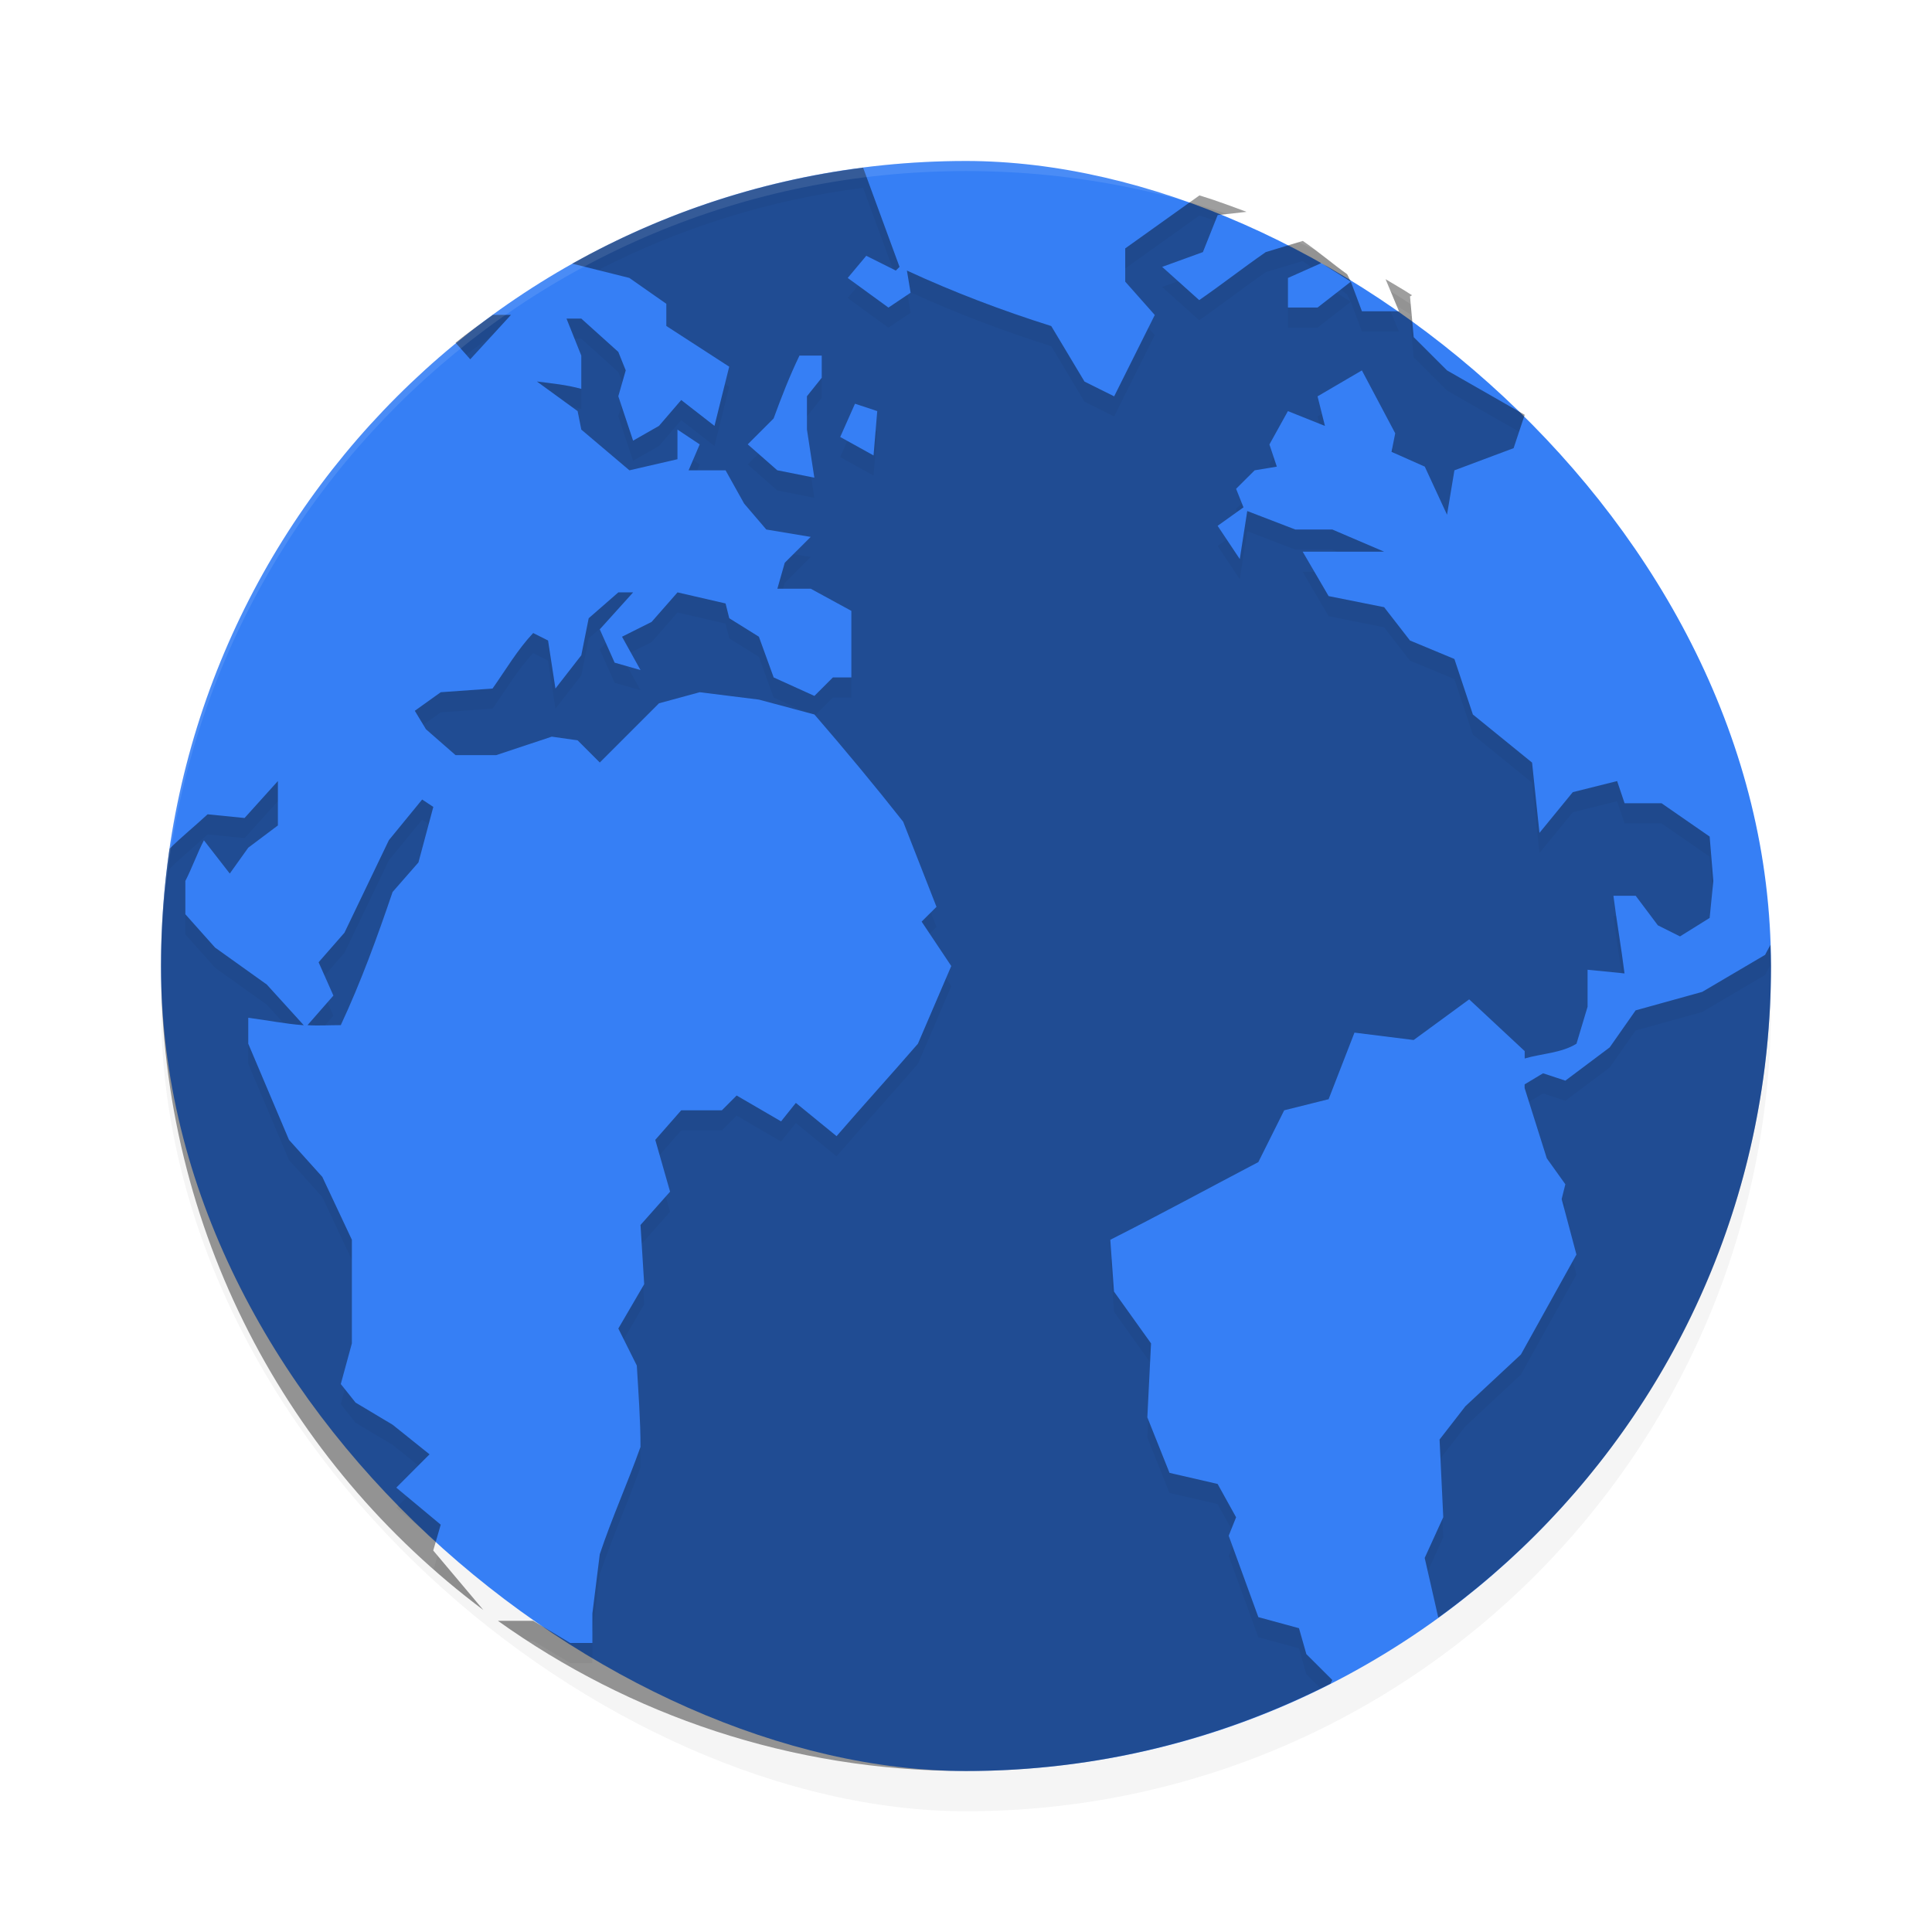 <svg xmlns:dc="http://purl.org/dc/elements/1.1/" xmlns:cc="http://creativecommons.org/ns#" xmlns:rdf="http://www.w3.org/1999/02/22-rdf-syntax-ns#" xmlns:svg="http://www.w3.org/2000/svg" xmlns="http://www.w3.org/2000/svg" xmlns:sodipodi="http://sodipodi.sourceforge.net/DTD/sodipodi-0.dtd" xmlns:inkscape="http://www.inkscape.org/namespaces/inkscape" width="16px" height="16px" version="1" id="svg12" sodipodi:docname="apps_litter_web_browser.svg" inkscape:version="0.92.3 (2405546, 2018-03-11)" fill="currentColor" viewBox="0 0 192 192"><defs id="defs16"><filter inkscape:collect="always" style="color-interpolation-filters:sRGB" id="filter848" x="-0.048" width="1.096" y="-0.048" height="1.096"><feGaussianBlur inkscape:collect="always" stdDeviation="3.2" id="feGaussianBlur850"></feGaussianBlur></filter><filter inkscape:collect="always" style="color-interpolation-filters:sRGB" id="filter861" x="-0.023" width="1.047" y="-0.025" height="1.049"><feGaussianBlur inkscape:collect="always" stdDeviation="1.556" id="feGaussianBlur863"></feGaussianBlur></filter></defs><sodipodi:namedview pagecolor="#ffffff" bordercolor="#666666" borderopacity="1" objecttolerance="10" gridtolerance="10" guidetolerance="10" inkscape:pageopacity="0" inkscape:pageshadow="2" inkscape:window-width="1920" inkscape:window-height="1018" id="namedview14" showgrid="false" inkscape:zoom="1" inkscape:cx="96" inkscape:cy="96" inkscape:window-x="0" inkscape:window-y="32" inkscape:window-maximized="1" inkscape:current-layer="svg12"></sodipodi:namedview><rect id="rect2" transform="matrix(0,-1,-1,0,0,0)" ry="80" rx="80" y="-176" x="-180" height="160" width="160" style="opacity:0.2;stroke-width:4;filter:url(#filter848)"></rect><rect style="fill:#367ff5;stroke-width:4;fill-opacity:1" id="rect4" transform="matrix(0,-1,-1,0,0,0)" ry="80" rx="80" y="-176" x="-176" height="160" width="160"></rect><path inkscape:connector-curvature="0" id="path6" d="M 85.764,16.668 C 75.361,17.986 65.609,21.303 56.866,26.199 l 5.68,1.422 3.672,2.57 v 2.203 l 6.25,4.047 -1.464,5.883 -3.304,-2.57 -2.212,2.57 -2.572,1.469 -1.468,-4.414 0.736,-2.57 -0.736,-1.836 -3.68,-3.312 h -1.469 l 1.469,3.68 v 3.305 c -1.444,-0.403 -2.932,-0.546 -4.412,-0.735 l 4.047,2.945 0.367,1.836 4.781,4.047 4.774,-1.102 v -2.945 l 2.211,1.469 -1.102,2.578 h 3.672 l 1.844,3.305 2.203,2.578 4.414,0.734 -2.578,2.57 -0.734,2.578 h 3.312 l 4.039,2.203 v 6.617 H 82.77 l -1.836,1.836 -4.047,-1.836 -1.469,-4.047 -2.945,-1.836 -0.367,-1.469 -4.774,-1.102 -2.578,2.938 -2.938,1.469 1.836,3.312 -2.57,-0.734 -1.477,-3.312 3.312,-3.672 h -1.469 l -2.945,2.57 -0.734,3.68 -2.57,3.305 -0.734,-4.774 -1.477,-0.742 c -1.557,1.649 -2.728,3.66 -4.039,5.516 l -5.148,0.367 -2.578,1.844 1.109,1.836 2.938,2.57 h 4.047 l 5.516,-1.836 2.57,0.367 2.203,2.203 5.883,-5.883 4.047,-1.102 5.883,0.734 5.516,1.477 c 3.004,3.474 5.977,7.048 8.82,10.656 l 3.312,8.461 -1.477,1.469 2.945,4.414 -3.312,7.719 c -2.678,3.09 -5.412,6.095 -8.086,9.188 l -4.047,-3.305 -1.469,1.836 -4.414,-2.57 -1.469,1.469 h -4.039 l -2.578,2.938 1.469,5.148 -2.938,3.312 0.367,5.883 -2.57,4.406 1.836,3.68 c 0.157,2.676 0.367,5.41 0.367,8.086 -1.29,3.626 -2.828,7.012 -4.047,10.664 l -0.734,5.883 v 2.938 H 56.668 L 52.988,161.074 h -3.508 c 13.101,9.364 29.122,14.93 46.524,14.93 13.067,0 25.347,-3.17 36.219,-8.68 l 0.18,-0.367 -2.578,-2.57 -0.734,-2.578 -4.039,-1.102 -2.945,-8.086 0.734,-1.836 -1.836,-3.312 -4.781,-1.102 -2.203,-5.516 0.367,-7.352 -3.68,-5.148 -0.367,-5.148 c 5.017,-2.538 9.732,-5.105 14.711,-7.719 l 2.57,-5.148 4.414,-1.102 2.57,-6.617 5.883,0.734 5.516,-4.039 5.516,5.141 v 0.734 c 1.665,-0.491 3.666,-0.539 5.148,-1.469 l 1.102,-3.672 V 96.371 l 3.672,0.367 c -0.306,-2.472 -0.795,-5.248 -1.102,-7.719 h 2.211 l 2.203,2.938 2.203,1.102 2.945,-1.836 0.367,-3.672 -0.367,-4.414 -4.781,-3.312 h -3.672 l -0.742,-2.203 -4.406,1.102 -3.312,4.047 -0.734,-6.984 -5.883,-4.781 -1.836,-5.516 -4.414,-1.836 -2.57,-3.312 -5.516,-1.102 -2.578,-4.414 h 8.094 l -5.148,-2.203 h -3.68 l -4.774,-1.836 -0.742,4.774 -2.203,-3.305 2.57,-1.836 -0.734,-1.844 1.844,-1.836 2.203,-0.367 -0.734,-2.203 1.836,-3.313 3.68,1.469 -0.734,-2.938 4.406,-2.578 3.312,6.25 -0.367,1.844 3.305,1.469 2.211,4.781 0.734,-4.414 5.883,-2.203 1.102,-3.313 -7.719,-4.414 -3.312,-3.305 -0.367,-4.047 0.195,-0.117 c -0.848,-0.566 -1.748,-1.061 -2.62,-1.594 l 1.328,3.188 h -3.68 l -1.102,-2.945 -3.305,2.57 h -2.945 v -2.938 l 3.312,-1.477 2.938,1.844 -0.367,-0.734 c -1.48,-1.067 -2.9,-2.285 -4.408,-3.313 l -3.68,1.11 c -2.284,1.584 -4.328,3.192 -6.616,4.773 l -3.68,-3.304 4.048,-1.469 1.468,-3.68 2.868,-0.32 c -1.548,-0.573 -3.088,-1.154 -4.68,-1.633 l -7.375,5.266 v 3.305 l 2.936,3.312 -4.036,8.086 -2.948,-1.469 -3.304,-5.516 c -4.936,-1.557 -9.684,-3.362 -14.344,-5.516 l 0.367,2.203 -2.203,1.477 -4.047,-2.945 1.844,-2.203 2.938,1.469 0.367,-0.367 -3.617,-9.852 z M 48.983,31.292 c -1.249,0.908 -2.518,1.789 -3.711,2.766 l 1.461,1.648 4.047,-4.414 h -1.797 z m 30.469,4.047 h 2.211 v 2.203 l -1.469,1.836 v 3.312 l 0.734,4.781 -3.684,-0.736 -2.936,-2.576 2.572,-2.57 c 0.806,-2.191 1.561,-4.149 2.57,-6.25 z m 5.516,4.781 2.211,0.734 -0.367,4.406 -3.312,-1.835 1.468,-3.304 z m -57.352,37.5 -3.312,3.672 -3.672,-0.368 c -1.292,1.2 -2.577,2.228 -3.781,3.424 -0.551,3.804 -0.852,7.696 -0.852,11.656 0,26.269 12.592,49.424 32.031,63.992 l -4.976,-5.908 0.744,-2.568 -4.415,-3.68 3.303,-3.312 -3.67,-2.94 -3.68,-2.2 -1.469,-1.844 1.102,-4.039 v -10.297 l -2.938,-6.25 -3.312,-3.68 -4.047,-9.555 v -2.578 c 1.892,0.243 3.664,0.608 5.516,0.742 l -3.674,-4.044 -5.148,-3.68 -2.945,-3.304 v -3.312 c 0.631,-1.213 1.209,-2.826 1.844,-4.039 l 2.57,3.305 1.836,-2.57 2.945,-2.211 v -4.406 z m 14.336,1.836 -3.305,4.039 -4.414,9.195 -2.57,2.938 1.469,3.312 -2.57,2.938 c 1.074,0.071 2.201,0 3.305,0 2.005,-4.299 3.621,-8.737 5.148,-13.234 l 2.57,-2.937 1.477,-5.516 -1.109,-0.734 z m 133.992,14.445 c -0.147,0.256 -0.531,0.992 -0.531,0.992 l -6.25,3.68 -6.617,1.836 -2.578,3.68 -4.406,3.305 -2.211,-0.734 -1.836,1.102 v 0.367 l 2.203,6.984 1.844,2.578 -0.367,1.469 1.469,5.516 -5.516,9.93 -5.516,5.141 -2.57,3.312 0.367,7.719 -1.844,4.047 1.352,5.938 c 20.027,-14.512 33.062,-38.026 33.062,-64.756 0,-0.704 -0.037,-1.402 -0.055,-2.102 z" style="opacity:0.4;stroke-width:4"></path><path style="opacity:0.2;stroke-width:4;fill:#000000;filter:url(#filter861)" d="M 85.764 16.668 C 75.361 17.986 65.609 21.304 56.865 26.199 L 59.43 26.842 C 67.503 22.696 76.363 19.859 85.764 18.668 L 85.773 18.666 L 88.74 26.744 L 89.023 26.887 L 89.391 26.52 L 85.773 16.668 L 85.764 16.668 z M 119.195 19.418 L 111.82 24.684 L 111.82 26.682 L 119.195 21.416 C 119.73 21.577 120.254 21.762 120.779 21.941 L 121.008 21.371 L 123.875 21.051 C 122.327 20.478 120.787 19.896 119.195 19.418 z M 129.469 23.941 L 125.787 25.051 C 123.503 26.635 121.46 28.243 119.172 29.824 L 117.078 27.943 L 115.492 28.52 L 119.172 31.822 C 121.46 30.241 123.503 28.633 125.787 27.049 L 129.469 25.939 C 129.766 26.142 130.056 26.358 130.348 26.572 L 131.305 26.145 L 134.242 27.988 L 133.875 27.254 C 132.395 26.187 130.977 24.969 129.469 23.941 z M 134.242 27.988 L 133.238 28.77 C 133.451 28.93 133.66 29.099 133.875 29.254 L 134.242 29.988 L 135.344 32.934 L 139.023 32.934 L 138.189 30.934 L 135.344 30.934 L 134.242 27.988 z M 134.242 29.988 L 132.82 29.096 L 130.939 30.559 L 127.992 30.559 L 127.992 32.559 L 130.939 32.559 L 134.242 29.988 z M 90.125 26.887 L 90.484 29.043 C 95.03 31.124 99.659 32.883 104.469 34.4 L 107.773 39.916 L 110.721 41.385 L 114.756 33.299 L 114.117 32.578 L 110.721 39.387 L 107.773 37.918 L 104.469 32.402 C 99.533 30.846 94.785 29.04 90.125 26.887 z M 137.695 27.746 L 138.803 30.402 C 139.306 30.699 139.806 31.002 140.291 31.324 L 140.121 29.457 L 140.316 29.34 C 139.468 28.774 138.567 28.28 137.695 27.746 z M 85.281 28.377 L 84.242 29.619 L 88.289 32.564 L 90.492 31.088 L 90.193 29.291 L 88.289 30.566 L 85.281 28.377 z M 48.982 31.293 C 47.733 32.2 46.464 33.082 45.271 34.059 L 46.326 35.248 C 47.166 34.611 48.018 33.99 48.873 33.371 L 50.779 31.293 L 48.982 31.293 z M 140.293 31.354 L 140.121 31.457 L 140.488 35.504 L 143.801 38.809 L 150.961 42.902 L 151.52 41.223 L 143.801 36.809 L 140.488 33.504 L 140.293 31.354 z M 56.299 31.66 L 57.098 33.66 L 57.768 33.66 L 61.447 36.973 L 61.85 37.975 L 62.184 36.809 L 61.447 34.973 L 57.768 31.66 L 56.299 31.66 z M 81.662 37.543 L 80.193 39.379 L 80.193 41.377 L 81.662 39.543 L 81.662 37.543 z M 53.355 37.91 L 56.797 40.414 C 57.122 40.481 57.446 40.555 57.768 40.645 L 57.768 38.645 C 56.324 38.242 54.835 38.099 53.355 37.91 z M 72.039 38.164 L 71.004 42.324 L 67.699 39.754 L 65.486 42.324 L 62.916 43.793 L 61.756 40.305 L 61.447 41.379 L 62.916 45.793 L 65.486 44.324 L 67.699 41.754 L 71.004 44.324 L 72.467 38.441 L 72.039 38.164 z M 131.369 41.131 L 130.934 41.387 L 131.113 42.102 L 131.668 42.324 L 131.369 41.131 z M 87.016 42.799 L 86.811 45.262 L 84.211 43.82 L 83.498 45.426 L 86.811 47.262 L 87.178 42.854 L 87.016 42.799 z M 138.363 44.512 L 138.285 44.902 L 138.65 45.064 L 138.652 45.059 L 138.363 44.512 z M 75.375 45.096 L 74.309 46.16 L 77.244 48.736 L 80.928 49.471 L 80.611 47.41 L 77.244 46.736 L 75.375 45.096 z M 126.568 45.416 L 126.152 46.168 L 126.256 46.477 L 126.887 46.371 L 126.568 45.416 z M 68.869 45.719 L 68.434 46.738 L 69.289 46.738 L 69.535 46.16 L 68.869 45.719 z M 123.41 50.006 L 122.84 50.574 L 122.953 50.861 L 123.574 50.418 L 123.41 50.006 z M 123.949 50.785 L 123.207 55.559 L 121.906 53.609 L 121.004 54.254 L 123.207 57.559 L 123.949 52.785 L 128.723 54.621 L 132.402 54.621 L 132.877 54.824 L 137.551 54.824 L 132.402 52.621 L 128.723 52.621 L 123.949 50.785 z M 78.848 55.068 L 77.988 55.926 L 77.254 58.504 L 77.822 58.504 L 77.988 57.924 L 80.566 55.354 L 78.848 55.068 z M 129.457 56.824 L 132.035 61.238 L 137.551 62.34 L 140.121 65.652 L 144.535 67.488 L 146.371 73.004 L 152.254 77.785 L 152.988 84.77 L 156.301 80.723 L 160.707 79.621 L 161.449 81.824 L 165.121 81.824 L 169.902 85.137 L 170.178 88.459 L 170.27 87.551 L 169.902 83.137 L 165.121 79.824 L 161.449 79.824 L 160.707 77.621 L 156.301 78.723 L 152.988 82.77 L 152.254 75.785 L 146.371 71.004 L 144.535 65.488 L 140.121 63.652 L 137.551 60.34 L 132.035 59.238 L 130.625 56.824 L 129.457 56.824 z M 61.449 58.871 L 58.504 61.441 L 57.77 65.121 L 55.199 68.426 L 54.465 63.652 L 52.988 62.91 C 51.431 64.559 50.261 66.57 48.949 68.426 L 43.801 68.793 L 41.223 70.637 L 42.066 72.031 L 43.801 70.791 L 48.949 70.424 C 50.261 68.568 51.431 66.557 52.988 64.908 L 54.465 65.65 L 55.199 70.426 L 57.77 67.121 L 58.504 63.441 L 59.873 62.248 L 62.918 58.871 L 61.449 58.871 z M 67.332 58.871 L 64.754 61.809 L 61.816 63.277 L 62.684 64.844 L 64.754 63.809 L 67.332 60.871 L 72.105 61.973 L 72.473 63.441 L 75.418 65.277 L 76.887 69.322 L 80.104 70.781 L 80.934 71.004 C 80.957 71.031 80.98 71.06 81.004 71.088 L 82.77 69.322 L 84.605 69.322 L 84.605 67.324 L 82.77 67.324 L 80.934 69.16 L 76.887 67.324 L 75.418 63.277 L 72.473 61.441 L 72.105 59.973 L 67.332 58.871 z M 60.203 63.881 L 59.605 64.543 L 61.082 67.855 L 63.652 68.59 L 62.336 66.213 L 61.082 65.855 L 60.203 63.881 z M 27.615 77.621 L 24.303 81.293 L 20.631 80.924 C 19.338 82.124 18.054 83.152 16.85 84.348 C 16.299 88.152 15.998 92.044 15.998 96.004 C 15.998 96.372 16.011 96.737 16.016 97.104 C 16.058 93.455 16.341 89.862 16.85 86.348 C 18.054 85.152 19.338 84.124 20.631 82.924 L 24.303 83.293 L 27.615 79.619 L 27.615 77.625 L 27.615 77.621 z M 41.951 79.457 L 38.646 83.496 L 34.232 92.691 L 31.662 95.629 L 32.25 96.955 L 34.232 94.689 L 38.646 85.496 L 41.951 81.457 L 42.605 81.891 L 43.061 80.191 L 41.951 79.457 z M 92.504 90.682 L 91.59 91.59 L 92.391 92.791 L 93.066 92.119 L 92.504 90.682 z M 18.42 90.859 L 18.42 92.859 L 21.365 96.164 L 26.514 99.844 L 28.164 101.66 C 28.834 101.754 29.506 101.839 30.188 101.889 L 26.514 97.844 L 21.365 94.164 L 18.42 90.859 z M 160.34 91.02 C 160.566 92.841 160.875 94.8 161.152 96.709 L 161.441 96.738 C 161.215 94.907 160.904 92.937 160.625 91.02 L 160.34 91.02 z M 175.943 93.904 C 175.796 94.162 175.412 94.895 175.412 94.895 L 169.162 98.574 L 162.545 100.41 L 159.967 104.09 L 155.561 107.395 L 153.578 106.736 C 153.402 106.77 153.226 106.806 153.051 106.84 L 151.514 107.762 L 151.514 108.129 L 151.945 109.5 L 153.35 108.658 L 155.561 109.393 L 159.967 106.088 L 162.545 102.408 L 169.162 100.572 L 175.412 96.893 C 175.412 96.893 175.796 96.16 175.943 95.902 C 175.955 96.352 175.966 96.803 175.979 97.254 C 175.985 96.838 175.998 96.424 175.998 96.006 C 175.998 95.302 175.961 94.604 175.943 93.904 z M 94.014 97.221 L 91.223 103.723 C 88.545 106.813 85.81 109.818 83.137 112.91 L 79.09 109.605 L 77.621 111.441 L 73.207 108.871 L 71.738 110.34 L 67.699 110.34 L 65.121 113.277 L 65.551 114.787 L 67.699 112.34 L 71.738 112.34 L 73.207 110.871 L 77.621 113.441 L 79.09 111.605 L 83.137 114.91 C 85.81 111.818 88.545 108.811 91.223 105.721 L 94.535 98.002 L 94.014 97.221 z M 32.543 99.613 L 30.561 101.879 C 31.125 101.916 31.704 101.913 32.287 101.902 L 33.131 100.939 L 32.543 99.613 z M 24.672 103.725 L 24.672 105.723 L 28.719 115.279 L 32.031 118.959 L 34.969 125.209 L 34.969 123.209 L 32.031 116.959 L 28.719 113.279 L 24.672 103.725 z M 66.158 118.912 L 63.652 121.738 L 63.77 123.607 L 66.59 120.426 L 66.158 118.912 z M 155.199 119.186 L 155.451 120.127 L 155.561 119.689 L 155.199 119.186 z M 110.477 125.135 C 110.43 125.158 110.387 125.183 110.34 125.207 L 110.707 130.355 L 114.293 135.373 L 114.387 133.504 L 110.707 128.355 L 110.477 125.135 z M 156.303 125.324 L 151.146 134.605 L 145.631 139.746 L 143.061 143.059 L 143.15 144.941 L 145.631 141.744 L 151.146 136.604 L 156.662 126.674 L 156.303 125.324 z M 63.906 127.814 L 61.449 132.027 L 61.986 133.105 L 64.02 129.621 L 63.906 127.814 z M 34.273 138.055 L 33.867 139.545 L 35.336 141.389 L 39.016 143.588 L 41.578 145.641 L 42.686 144.529 L 39.016 141.588 L 35.336 139.389 L 34.273 138.055 z M 114.107 141.078 L 114.02 142.855 L 116.223 148.371 L 121.004 149.473 L 122.375 151.947 L 122.84 150.785 L 121.004 147.473 L 116.223 146.371 L 114.107 141.078 z M 63.619 143.881 C 62.335 147.473 60.814 150.835 59.605 154.457 L 58.871 160.34 L 58.871 162.34 L 59.605 156.457 C 60.824 152.805 62.362 149.418 63.652 145.793 C 63.652 145.159 63.639 144.52 63.619 143.881 z M 40.473 148.748 L 39.383 149.84 L 43.33 153.131 L 43.797 151.52 L 40.473 148.748 z M 143.342 150.967 L 141.584 154.824 L 141.887 156.156 L 143.428 152.775 L 143.342 150.967 z M 122.486 153.668 L 122.105 154.621 L 125.051 162.707 L 129.09 163.809 L 129.824 166.387 L 131.244 167.803 C 131.57 167.643 131.899 167.488 132.223 167.324 L 132.402 166.957 L 129.824 164.387 L 129.09 161.809 L 125.051 160.707 L 122.486 153.668 z M 43.484 154.6 L 43.086 155.971 C 44.68 157.375 46.326 158.72 48.029 159.996 L 43.484 154.6 z M 49.48 161.074 C 50.446 161.764 51.432 162.426 52.428 163.074 L 52.988 163.074 L 56.668 165.277 L 58.871 165.277 L 58.871 163.277 L 56.668 163.277 L 52.988 161.074 L 49.48 161.074 z " id="path852"></path><path style="fill:#ffffff;stroke-width:4;opacity:0.1" d="M 96 16 C 51.68 16 16 51.68 16 96 C 16 96.167 16.005 96.333 16.006 96.5 C 16.274 52.413 51.847 17 96 17 C 140.153 17 175.726 52.413 175.994 96.5 C 175.995 96.333 176 96.167 176 96 C 176 51.68 140.32 16 96 16 z " id="rect867"></path></svg>
